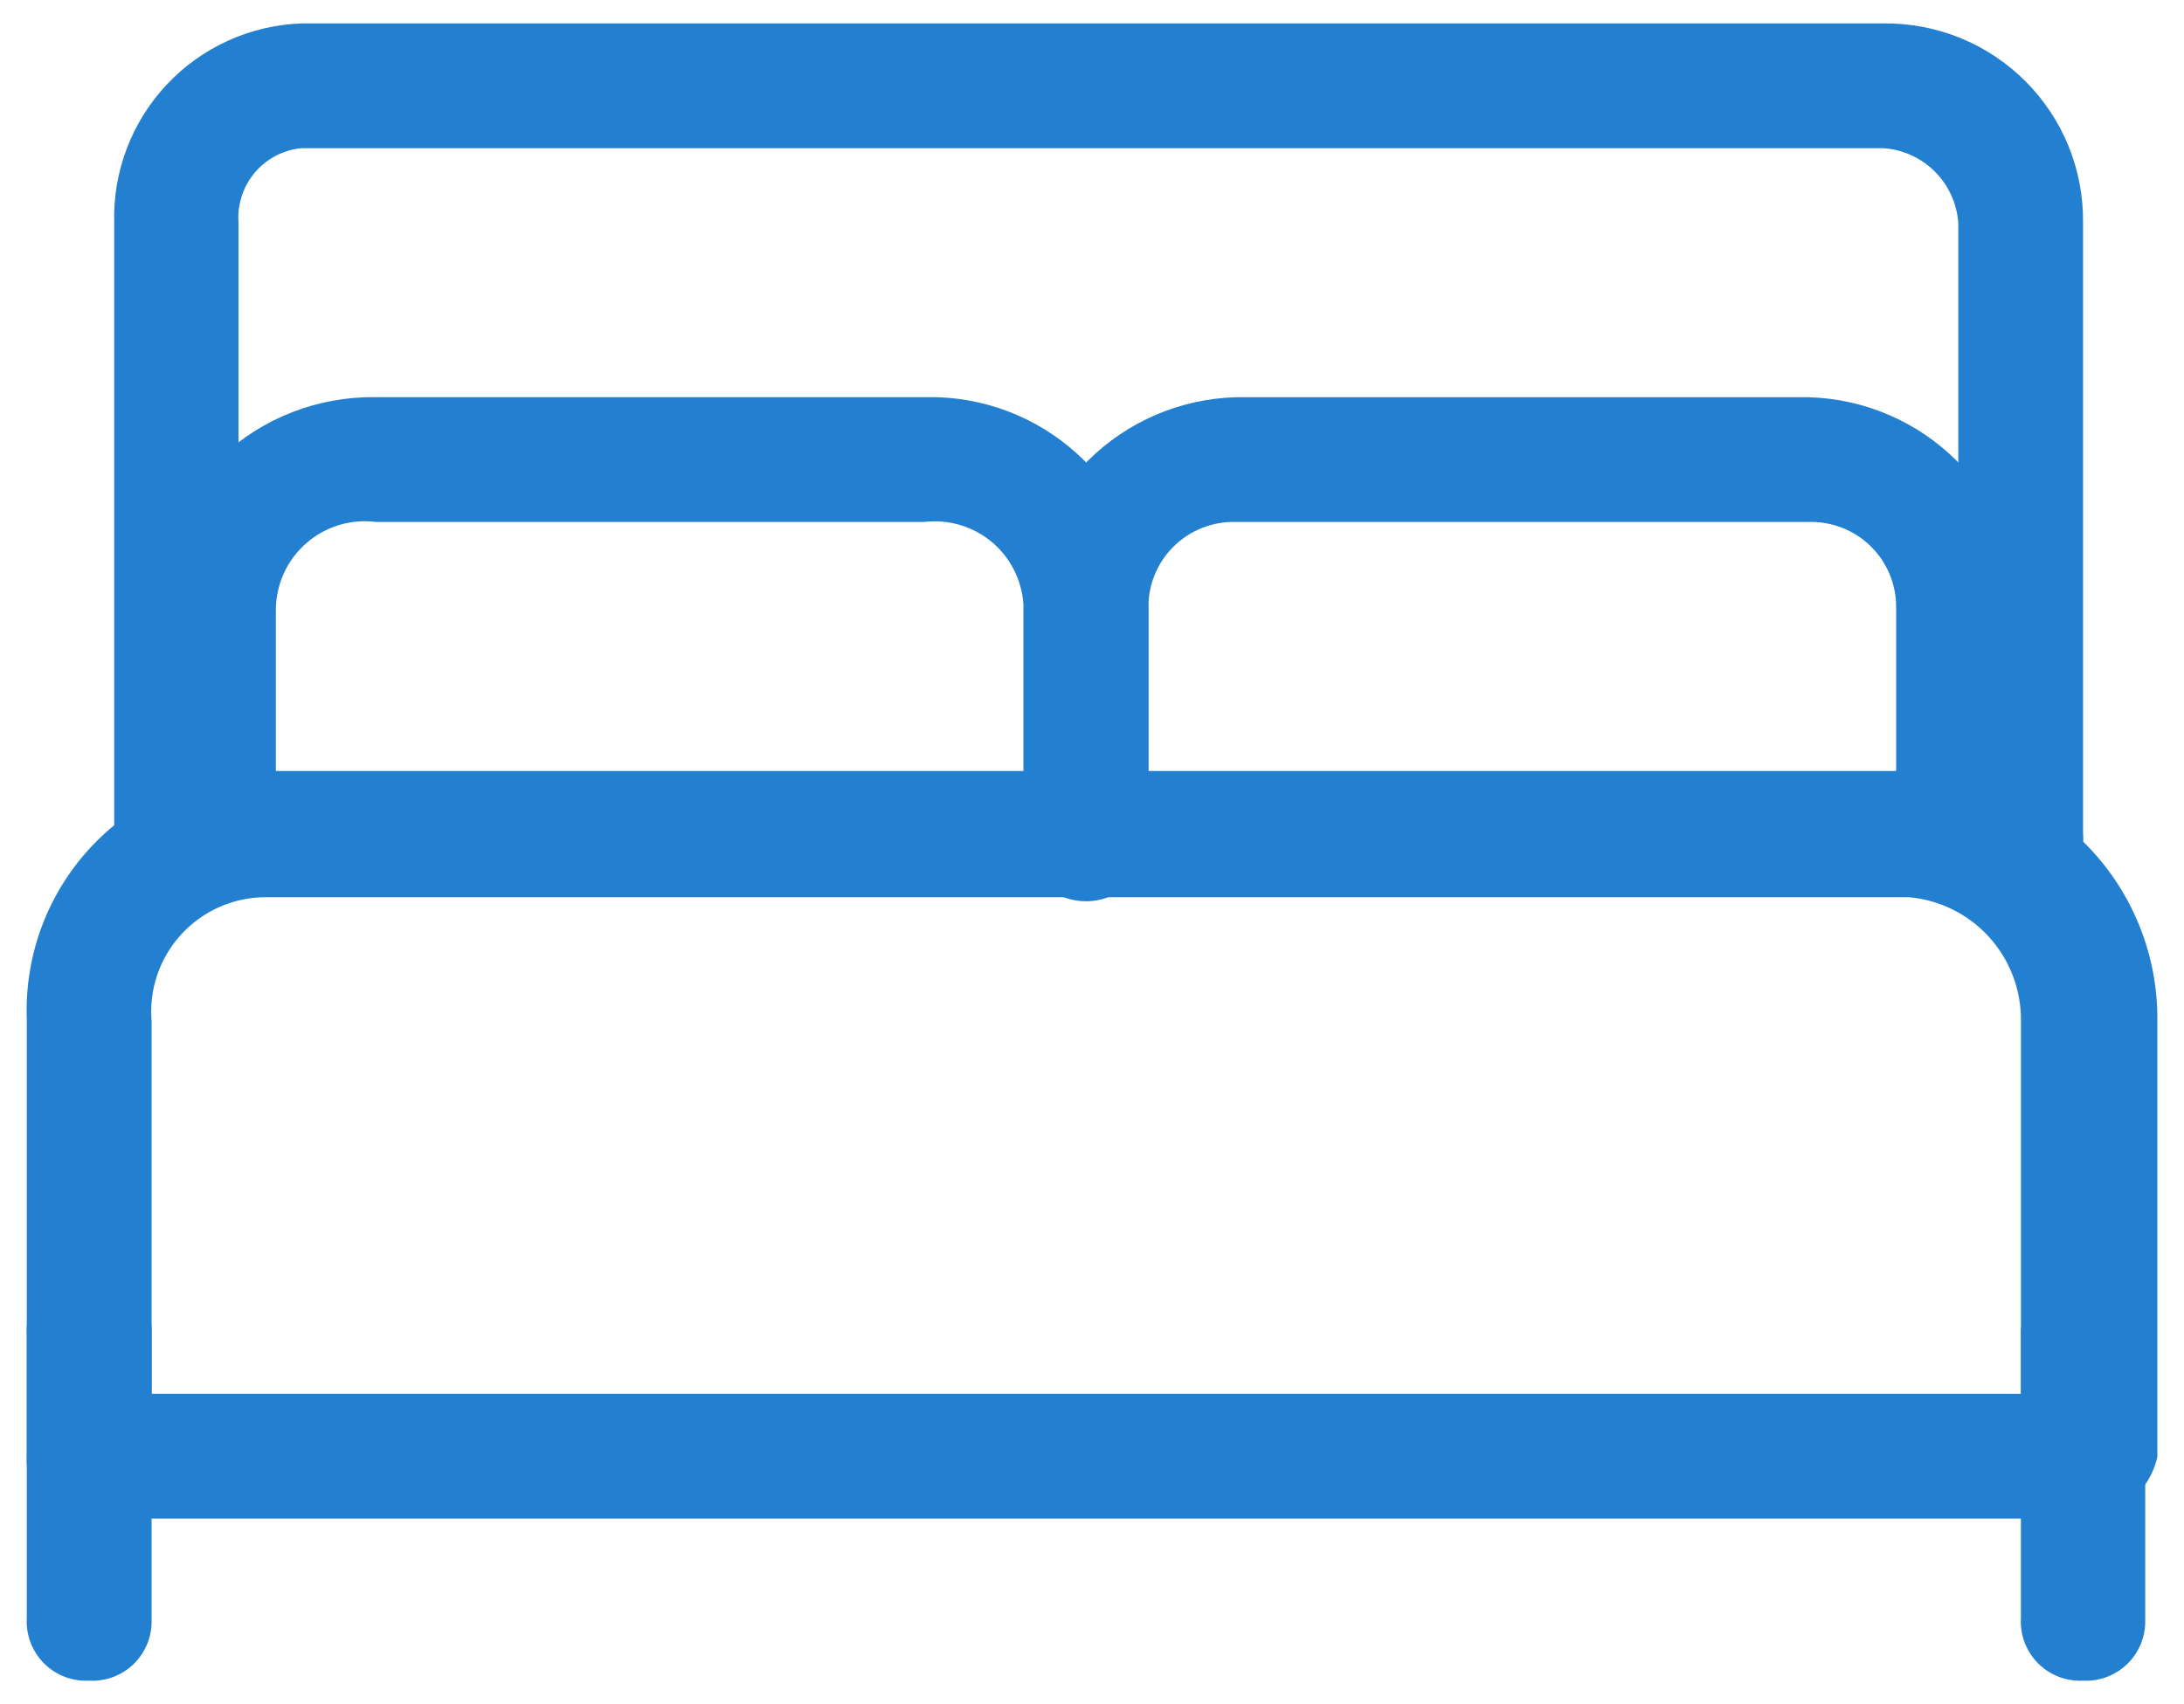 <svg width="41" height="32" viewBox="0 0 41 32" fill="none" xmlns="http://www.w3.org/2000/svg">
<path d="M20.392 16.847C20.235 16.856 20.078 16.832 19.931 16.776C19.785 16.72 19.651 16.634 19.54 16.523C19.429 16.412 19.343 16.279 19.287 16.132C19.231 15.985 19.207 15.828 19.216 15.671V11.432C19.213 11.198 19.16 10.968 19.062 10.756C18.964 10.543 18.822 10.354 18.646 10.2C18.469 10.046 18.263 9.931 18.039 9.863C17.816 9.794 17.58 9.773 17.348 9.801H7.057C6.824 9.771 6.588 9.791 6.363 9.859C6.138 9.928 5.93 10.043 5.753 10.197C5.576 10.351 5.433 10.54 5.334 10.753C5.235 10.966 5.183 11.198 5.179 11.432V15.644C5.193 15.802 5.172 15.961 5.118 16.11C5.065 16.26 4.98 16.396 4.87 16.51C4.759 16.624 4.625 16.713 4.478 16.771C4.33 16.829 4.171 16.855 4.013 16.847C3.857 16.855 3.701 16.83 3.555 16.773C3.409 16.717 3.277 16.63 3.167 16.519C3.057 16.409 2.971 16.276 2.916 16.129C2.861 15.983 2.837 15.827 2.846 15.671V11.432C2.891 10.352 3.356 9.331 4.143 8.589C4.93 7.846 5.975 7.441 7.057 7.458H17.585C18.629 7.488 19.623 7.916 20.362 8.655C21.101 9.394 21.529 10.388 21.559 11.432V15.644C21.572 15.802 21.551 15.961 21.498 16.11C21.445 16.26 21.36 16.396 21.249 16.51C21.139 16.624 21.005 16.713 20.857 16.771C20.709 16.829 20.551 16.855 20.392 16.847Z" fill="#237FD0"/>
<path d="M36.763 16.847C36.607 16.855 36.451 16.83 36.305 16.774C36.159 16.717 36.027 16.631 35.917 16.52C35.807 16.409 35.721 16.276 35.666 16.13C35.611 15.984 35.587 15.827 35.596 15.671V11.433C35.601 11.216 35.562 11.001 35.481 10.8C35.401 10.6 35.28 10.417 35.126 10.265C34.973 10.112 34.79 9.992 34.588 9.913C34.387 9.833 34.172 9.795 33.955 9.801H23.2C22.983 9.795 22.768 9.833 22.567 9.913C22.365 9.992 22.182 10.112 22.029 10.265C21.875 10.417 21.755 10.6 21.674 10.8C21.593 11.001 21.554 11.216 21.559 11.433V15.644C21.573 15.806 21.554 15.97 21.501 16.125C21.449 16.279 21.365 16.421 21.255 16.541C21.145 16.662 21.011 16.758 20.861 16.824C20.712 16.889 20.551 16.923 20.388 16.923C20.225 16.923 20.063 16.889 19.914 16.824C19.765 16.758 19.631 16.662 19.52 16.541C19.41 16.421 19.326 16.279 19.274 16.125C19.222 15.97 19.202 15.806 19.216 15.644V11.433C19.249 10.387 19.679 9.394 20.419 8.655C21.16 7.916 22.154 7.488 23.2 7.459H33.955C35.001 7.488 35.995 7.916 36.736 8.655C37.476 9.394 37.907 10.387 37.939 11.433V15.644C37.952 15.803 37.931 15.963 37.877 16.113C37.823 16.264 37.737 16.4 37.626 16.514C37.514 16.629 37.38 16.717 37.231 16.775C37.082 16.832 36.922 16.857 36.763 16.847Z" fill="#237FD0"/>
<path d="M2.846 26.171H37.939V19.153C37.941 18.574 37.725 18.016 37.336 17.589C36.946 17.162 36.409 16.897 35.833 16.847H4.951C4.657 16.852 4.366 16.918 4.098 17.04C3.83 17.162 3.59 17.338 3.392 17.556C3.195 17.775 3.044 18.032 2.95 18.311C2.856 18.591 2.821 18.887 2.846 19.18V26.171ZM39.105 28.514H1.67C1.514 28.523 1.359 28.499 1.213 28.444C1.067 28.389 0.935 28.303 0.824 28.193C0.714 28.083 0.629 27.95 0.573 27.804C0.518 27.659 0.494 27.503 0.503 27.347V19.144C0.48 18.543 0.578 17.944 0.79 17.381C1.003 16.819 1.326 16.305 1.741 15.87C2.156 15.435 2.653 15.087 3.205 14.848C3.756 14.609 4.35 14.482 4.951 14.477H36.052C37.254 14.529 38.39 15.045 39.219 15.917C40.049 16.789 40.508 17.949 40.5 19.153V27.356C40.428 27.676 40.252 27.963 40 28.172C39.747 28.382 39.433 28.502 39.105 28.514Z" fill="#237FD0"/>
<path d="M1.67 31.558C1.514 31.566 1.358 31.541 1.212 31.485C1.066 31.428 0.934 31.342 0.824 31.231C0.714 31.12 0.629 30.987 0.573 30.841C0.518 30.695 0.494 30.539 0.503 30.383V25.05C0.494 24.895 0.518 24.739 0.573 24.593C0.629 24.447 0.714 24.315 0.825 24.205C0.935 24.094 1.067 24.009 1.213 23.953C1.359 23.898 1.514 23.874 1.67 23.884C1.826 23.874 1.982 23.898 2.129 23.953C2.275 24.009 2.408 24.094 2.519 24.204C2.63 24.314 2.716 24.447 2.772 24.592C2.829 24.738 2.854 24.894 2.846 25.05V30.428C2.849 30.581 2.82 30.733 2.761 30.875C2.702 31.016 2.615 31.144 2.505 31.25C2.394 31.356 2.263 31.438 2.12 31.491C1.976 31.544 1.823 31.567 1.67 31.558Z" fill="#237FD0"/>
<path d="M39.105 31.558C38.949 31.566 38.793 31.541 38.647 31.485C38.502 31.428 38.369 31.342 38.259 31.231C38.149 31.12 38.064 30.987 38.008 30.841C37.953 30.695 37.929 30.539 37.938 30.383V25.05C37.938 24.741 38.061 24.444 38.28 24.225C38.499 24.006 38.796 23.884 39.105 23.884C39.415 23.884 39.711 24.006 39.93 24.225C40.149 24.444 40.272 24.741 40.272 25.05V30.428C40.275 30.58 40.246 30.732 40.188 30.872C40.13 31.013 40.043 31.14 39.934 31.246C39.824 31.352 39.694 31.435 39.552 31.488C39.409 31.542 39.257 31.566 39.105 31.558Z" fill="#237FD0"/>
<path d="M37.939 16.847C37.782 16.856 37.625 16.832 37.478 16.776C37.331 16.721 37.198 16.634 37.087 16.523C36.975 16.412 36.889 16.279 36.833 16.132C36.778 15.985 36.754 15.828 36.763 15.671V4.186C36.737 3.822 36.581 3.48 36.323 3.222C36.065 2.964 35.723 2.808 35.359 2.783H5.653C5.313 2.817 5 2.983 4.78 3.245C4.561 3.508 4.452 3.845 4.478 4.186V15.644C4.465 15.953 4.339 16.246 4.124 16.468C3.909 16.69 3.619 16.825 3.311 16.847C3.002 16.825 2.713 16.69 2.498 16.468C2.283 16.246 2.157 15.953 2.144 15.644V4.186C2.117 3.225 2.471 2.292 3.128 1.591C3.785 0.889 4.693 0.476 5.653 0.44H35.359C35.853 0.434 36.343 0.527 36.8 0.713C37.257 0.899 37.673 1.175 38.022 1.524C38.371 1.873 38.647 2.288 38.833 2.745C39.019 3.203 39.111 3.693 39.105 4.186V15.644C39.119 15.802 39.098 15.961 39.044 16.111C38.991 16.26 38.906 16.397 38.795 16.511C38.685 16.625 38.551 16.714 38.404 16.772C38.256 16.83 38.097 16.855 37.939 16.847Z" fill="#237FD0"/>
</svg>
